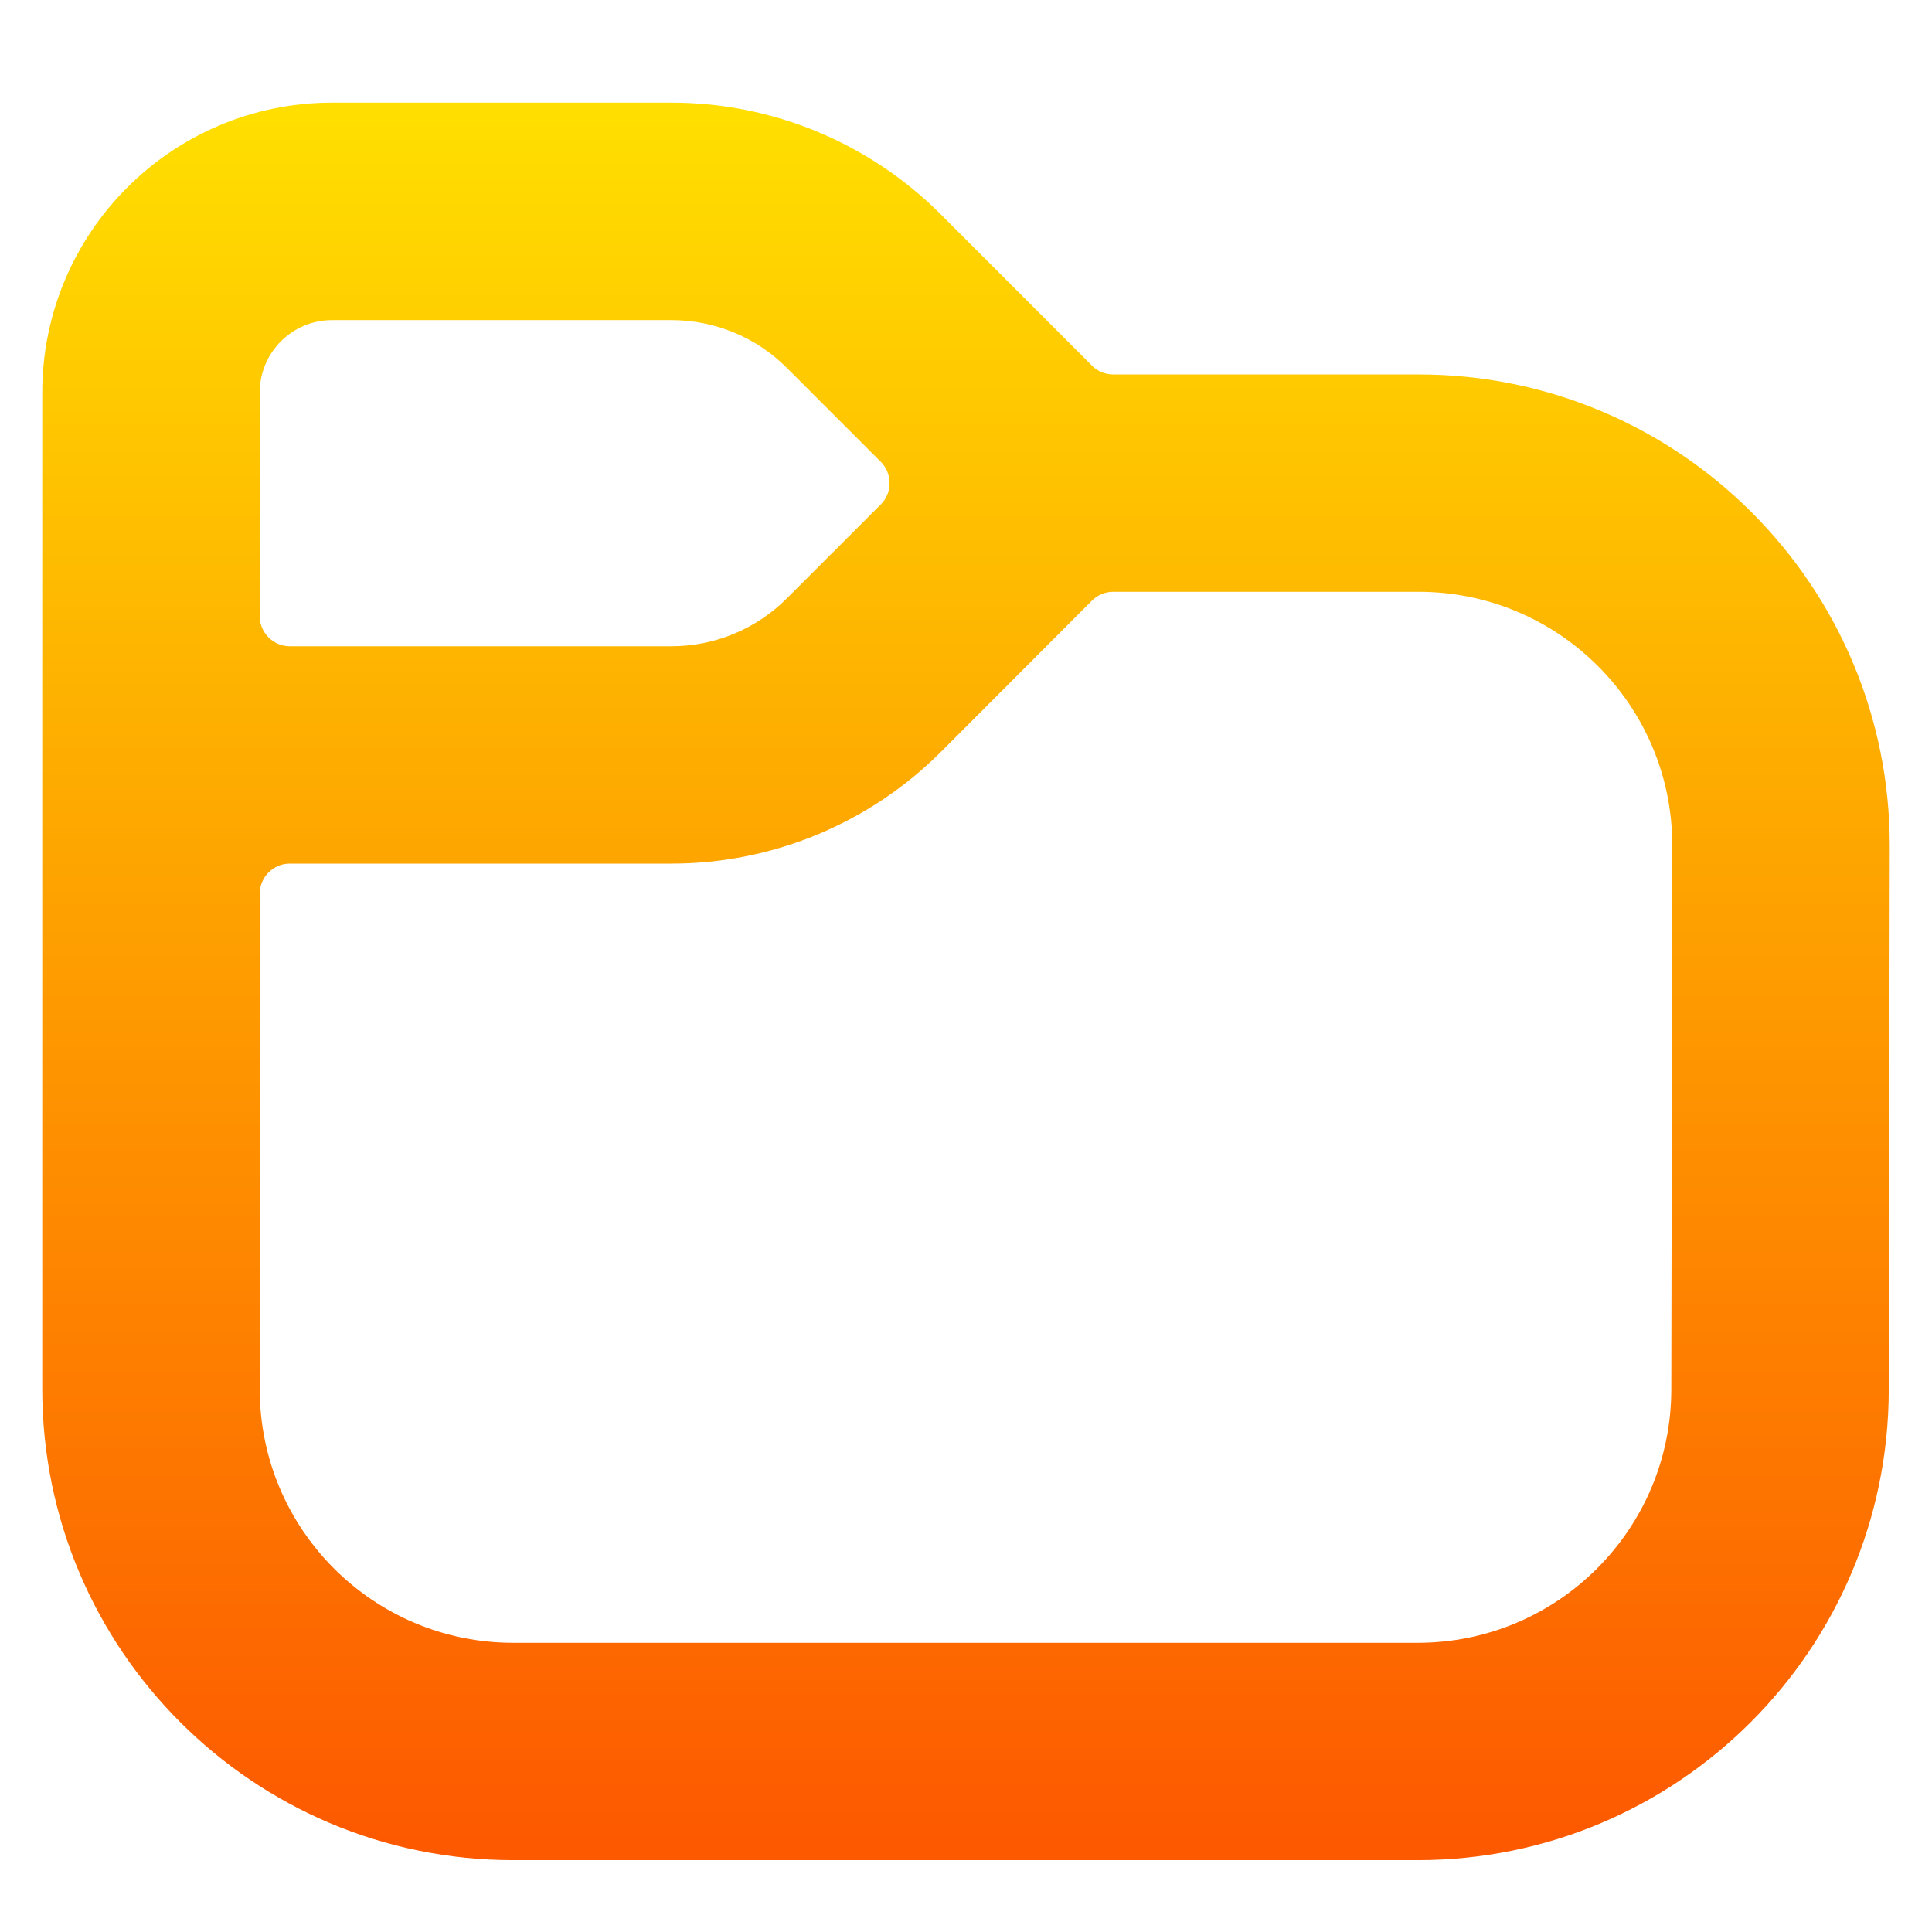 <svg width="16" height="16" viewBox="0 0 16 16" fill="none" xmlns="http://www.w3.org/2000/svg">
<path fill-rule="evenodd" clip-rule="evenodd" d="M0.5 3.251C0.5 2.008 1.508 1 2.751 1H5.561C6.358 1 7.122 1.317 7.685 1.881L8.936 3.133C9.011 3.209 9.113 3.251 9.219 3.251H11.749C13.823 3.251 15.504 4.935 15.5 7.009L15.492 11.511C15.488 13.58 13.809 15.255 11.74 15.255H4.251C2.18 15.255 0.5 13.576 0.5 11.504V3.251ZM7.4 4.284C7.556 4.128 7.556 3.875 7.4 3.718L6.623 2.941C6.342 2.659 5.96 2.501 5.561 2.501H2.751C2.336 2.501 2.001 2.836 2.001 3.251V5.102C2.001 5.323 2.18 5.502 2.401 5.502H5.561C5.96 5.502 6.342 5.343 6.623 5.061L7.4 4.284ZM2.401 7.002C2.18 7.002 2.001 7.181 2.001 7.402V11.504C2.001 12.747 3.008 13.755 4.251 13.755H11.74C12.982 13.755 13.989 12.75 13.991 11.508L13.999 7.006C14.002 5.762 12.993 4.751 11.749 4.751H9.219C9.113 4.751 9.011 4.794 8.936 4.869L7.685 6.122C7.122 6.685 6.358 7.002 5.561 7.002H2.401Z" fill="url(#paint0_linear_638_126)" stroke="url(#paint1_linear_638_126)" stroke-width="0.3"/>
<defs>
<linearGradient id="paint0_linear_638_126" x1="8" y1="15.255" x2="8" y2="1" gradientUnits="userSpaceOnUse">
<stop stop-color="#FD5900"/>
<stop offset="1" stop-color="#FFDE00"/>
</linearGradient>
<linearGradient id="paint1_linear_638_126" x1="8" y1="15.255" x2="8" y2="1" gradientUnits="userSpaceOnUse">
<stop stop-color="#FD5900"/>
<stop offset="1" stop-color="#FFDE00"/>
</linearGradient>
</defs>
</svg>
